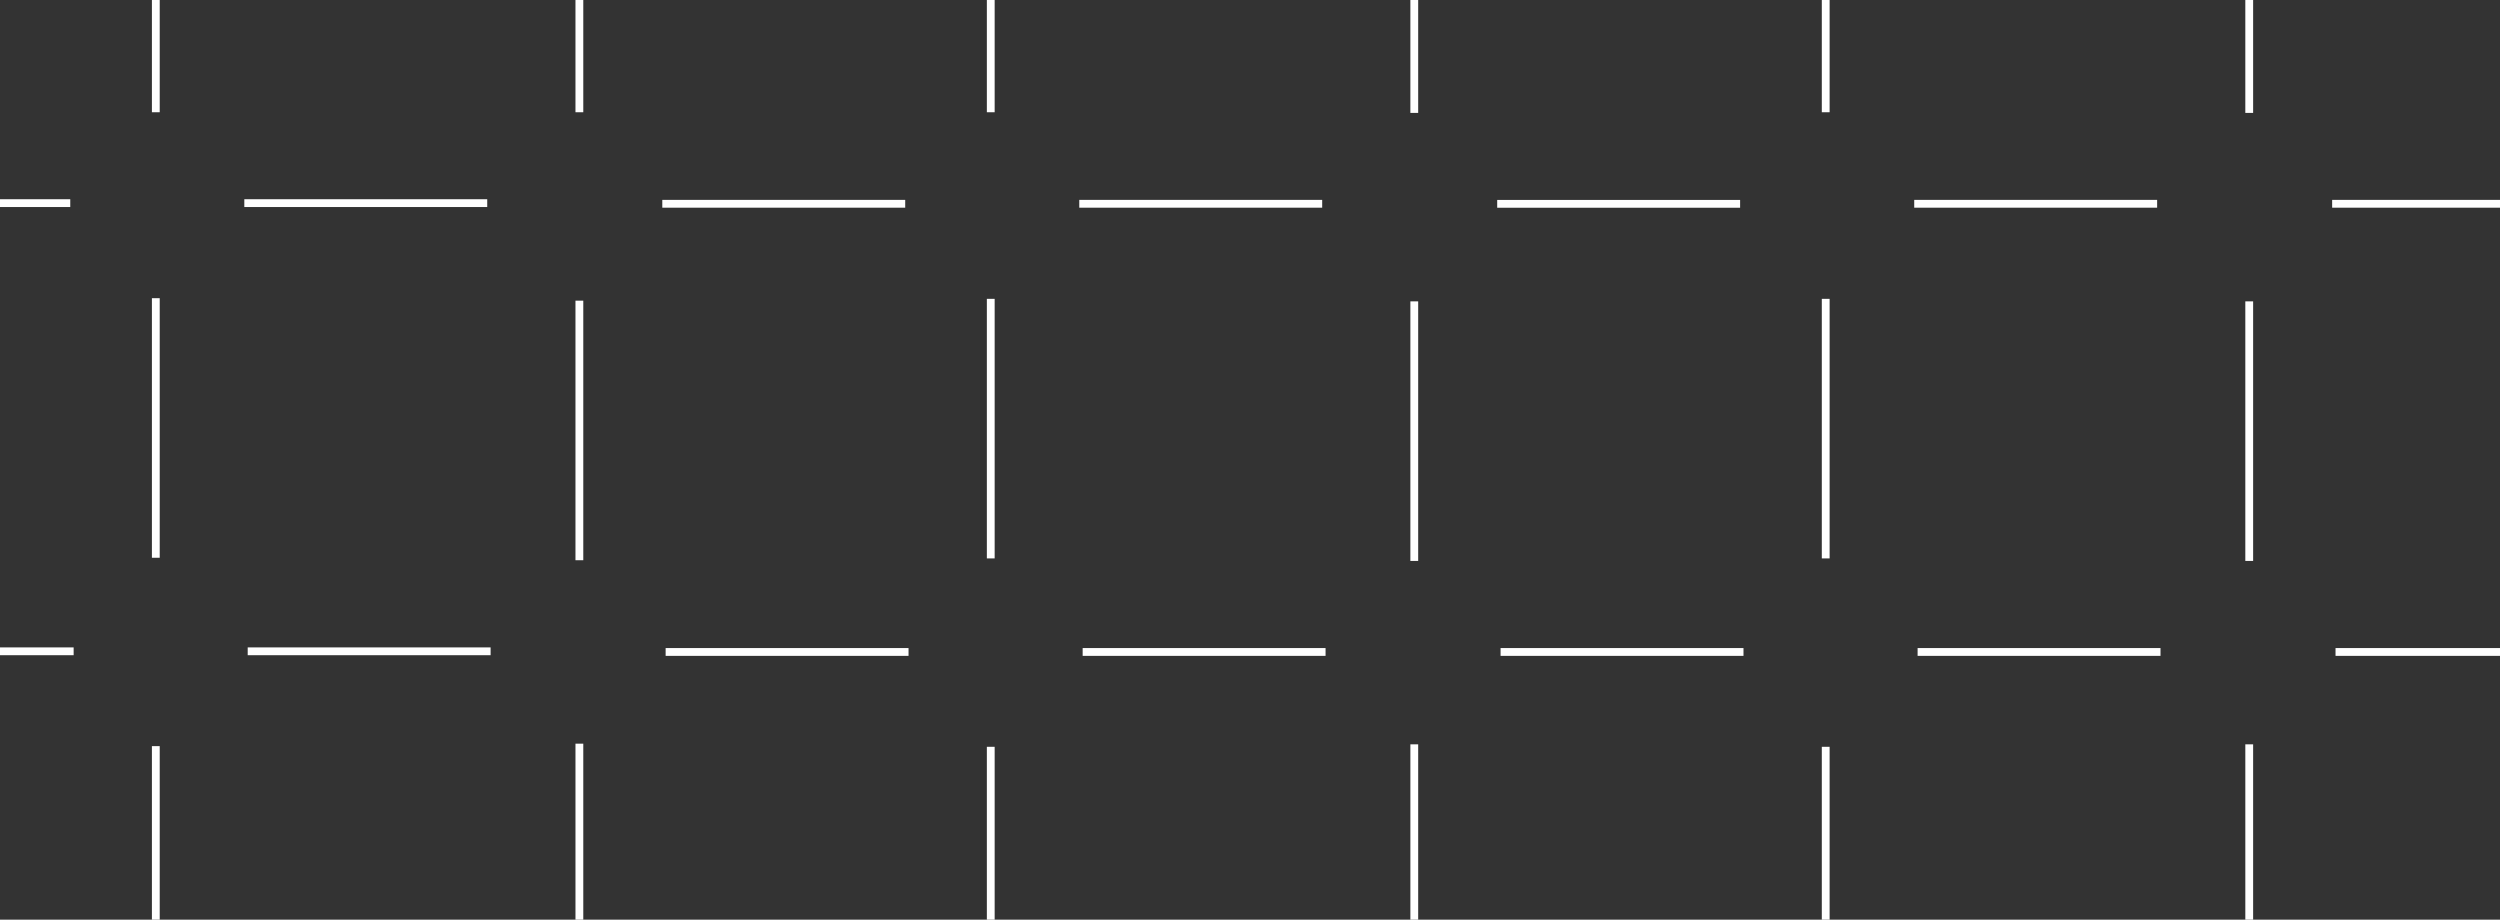 <svg width="560" height="206" viewBox="0 0 560 206" fill="none" xmlns="http://www.w3.org/2000/svg">
<rect x="0" y="0" width="560" height="206" fill="#333333" stroke="none"/>
<path d="M130.655 166.577H128.906V224.721H130.655V166.577Z" fill="white"/>
<path d="M317.672 166.724H315.924V224.867H317.672V166.724Z" fill="white"/>
<path d="M504.701 166.724H502.952V224.867H504.701V166.724Z" fill="white"/>
<path d="M-37.917 145.019V146.767H16.495V145.019H-37.917Z" fill="white"/>
<path d="M55.484 145.019V146.767H109.896V145.019H55.484Z" fill="white"/>
<path d="M149.101 145.165V146.914H203.512V145.165H149.101Z" fill="white"/>
<path d="M242.514 145.165V146.914H296.926V145.165H242.514Z" fill="white"/>
<path d="M336.129 145.165V146.914H390.541V145.165H336.129Z" fill="white"/>
<path d="M429.542 145.165V146.914H483.954V145.165H429.542Z" fill="white"/>
<path d="M523.158 145.165V146.914H577.57V145.165H523.158Z" fill="white"/>
<path d="M35.776 66.794H34.027V124.938H35.776V66.794Z" fill="white"/>
<path d="M35.776 167.141H34.027V225.284H35.776V167.141Z" fill="white"/>
<path d="M222.803 66.941H221.055V125.085H222.803V66.941Z" fill="white"/>
<path d="M222.803 167.288H221.055V225.431H222.803V167.288Z" fill="white"/>
<path d="M409.833 66.941H408.084V125.085H409.833V66.941Z" fill="white"/>
<path d="M409.833 167.288H408.084V225.431H409.833V167.288Z" fill="white"/>
<path d="M-38.673 44.626V46.375H15.739V44.626H-38.673Z" fill="white"/>
<path d="M54.728 44.626V46.375H109.14V44.626H54.728Z" fill="white"/>
<path d="M148.355 44.773V46.522H202.767V44.773H148.355Z" fill="white"/>
<path d="M241.758 44.773V46.522H296.17V44.773H241.758Z" fill="white"/>
<path d="M335.373 44.785V46.533H389.785V44.785H335.373Z" fill="white"/>
<path d="M428.786 44.773V46.522H483.198V44.773H428.786Z" fill="white"/>
<path d="M522.402 44.773V46.522H576.814V44.773H522.402Z" fill="white"/>
<path d="M130.655 -33H128.906V25.144H130.655V-33Z" fill="white"/>
<path d="M130.655 67.347H128.906V125.49H130.655V67.347Z" fill="white"/>
<path d="M317.672 -32.853H315.924V25.29H317.672V-32.853Z" fill="white"/>
<path d="M317.672 67.505H315.924V125.649H317.672V67.505Z" fill="white"/>
<path d="M504.701 -32.853H502.952V25.29H504.701V-32.853Z" fill="white"/>
<path d="M504.701 67.505H502.952V125.649H504.701V67.505Z" fill="white"/>
<path d="M409.833 -33H408.084V25.144H409.833V-33Z" fill="white"/>
<path d="M222.803 -33H221.055V25.144H222.803V-33Z" fill="white"/>
<path d="M35.776 -33H34.027V25.144H35.776V-33Z" fill="white"/>
</svg>
